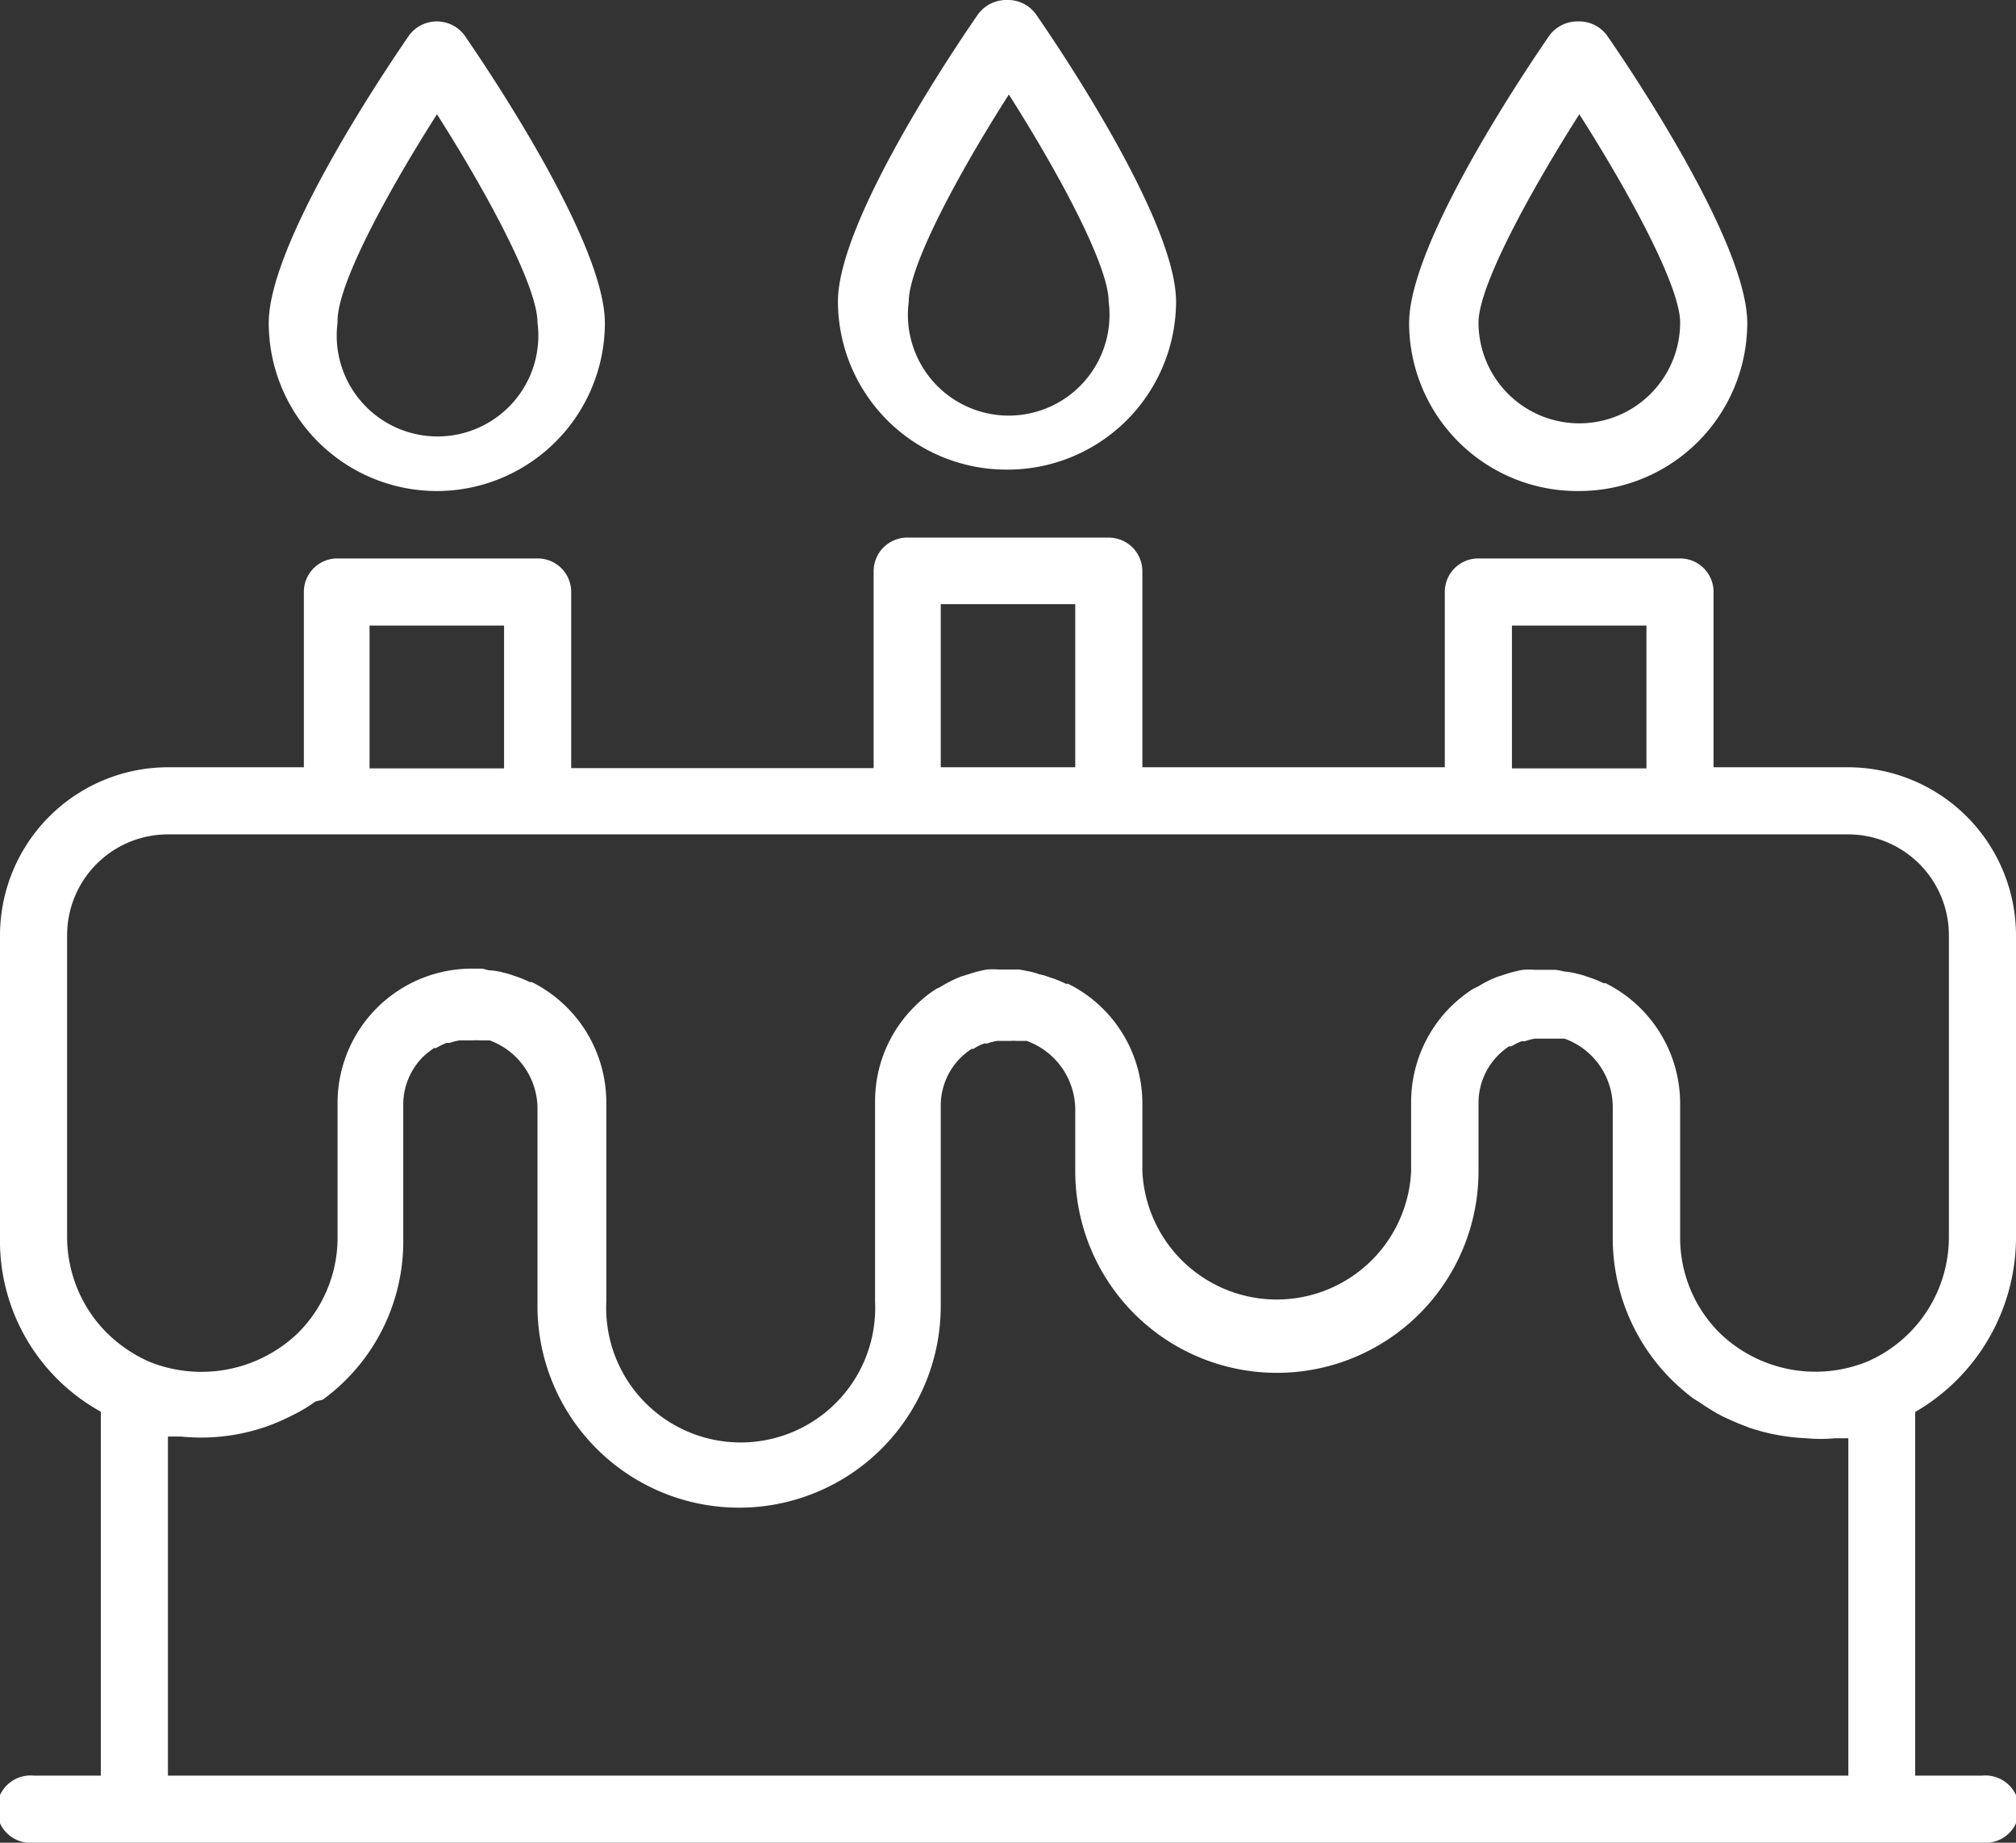 <svg xmlns="http://www.w3.org/2000/svg" viewBox="0 0 70.59 64.51"><rect x="0" y="0" width="70.59" height="64.51" fill="#333333" stroke="none"/><defs><style>.cls-1{fill:#fff;}</style></defs><title>birthday</title><g id="Layer_2" data-name="Layer 2"><g id="Mockup"><path class="cls-1" d="M70.59,43.33V32.74a5.89,5.89,0,0,0-5.88-5.88H60V20.72a1.17,1.17,0,0,0-1.17-1.17H51.77a1.17,1.17,0,0,0-1.18,1.17v6.14H40V20a1.18,1.18,0,0,0-1.18-1.18h-7A1.18,1.18,0,0,0,30.59,20v6.89H20V20.72a1.17,1.17,0,0,0-1.18-1.17h-7a1.17,1.17,0,0,0-1.18,1.17v6.14H5.88A5.89,5.89,0,0,0,0,32.74V43.33a6.83,6.83,0,0,0,3.53,6.09V62.16H1.18a1.18,1.18,0,1,0,0,2.35H69.41a1.18,1.18,0,1,0,0-2.35H67.06V49.43a7.07,7.07,0,0,0,3.53-6.1ZM52.94,21.9h4.71v5H52.94Zm-20-.75h4.71v5.71H32.94Zm-20,.75h4.71v5H12.94ZM2.35,32.74a3.53,3.53,0,0,1,3.53-3.53H64.71a3.53,3.53,0,0,1,3.53,3.53V43.33a4.75,4.75,0,0,1-2.82,4.32,4.82,4.82,0,0,1-5.22-1,4.7,4.7,0,0,1-1.37-3.34v-4.7a4.71,4.71,0,0,0-2.61-4.19l-.07,0a4.12,4.12,0,0,0-.58-.23,2.56,2.56,0,0,0-.34-.1,2.46,2.46,0,0,0-.46-.08,2.84,2.84,0,0,0-.31-.06H54.3l-.18,0c-.13,0-.26,0-.39,0a2.85,2.85,0,0,0-.4,0,4.39,4.39,0,0,0-.6.15l-.31.1a3.82,3.82,0,0,0-.64.32l-.22.11a5.1,5.1,0,0,0-.77.62,4.72,4.72,0,0,0-1.38,3.33V41A4.71,4.71,0,0,1,40,41V38.63a4.68,4.68,0,0,0-2.6-4.19l-.08,0a3.69,3.69,0,0,0-.58-.23,1.91,1.91,0,0,0-.34-.1A2.36,2.36,0,0,0,36,34l-.31-.06h-.17l-.17,0c-.14,0-.26,0-.39,0a2.71,2.71,0,0,0-.4,0,4.39,4.39,0,0,0-.6.15l-.32.1a4.6,4.6,0,0,0-.63.31,1.67,1.67,0,0,1-.23.12,4.48,4.48,0,0,0-.76.62,4.67,4.67,0,0,0-1.38,3.33v7a4.71,4.71,0,1,1-9.41,0v-7a4.71,4.71,0,0,0-2.61-4.19l-.07,0a4.12,4.12,0,0,0-.58-.23,2.19,2.19,0,0,0-.34-.1,2.33,2.33,0,0,0-.46-.08c-.1,0-.2-.05-.3-.06h-.35a4.7,4.7,0,0,0-4.7,4.71v4.7a4.71,4.71,0,0,1-1.37,3.33A4.88,4.88,0,0,1,6,47.91a4.6,4.6,0,0,1-.82-.26,5,5,0,0,1-1.45-1,4.76,4.76,0,0,1-1.38-3.34ZM5.88,62.16V50.29l.36,0h.09a7,7,0,0,0,3-.35,7.53,7.53,0,0,0,.88-.38l.18-.09a5.59,5.59,0,0,0,.66-.41L11.3,49a6.85,6.85,0,0,0,2.82-5.64v-4.7A2.36,2.36,0,0,1,14.81,37a3,3,0,0,1,.39-.31l.07,0a3,3,0,0,1,.36-.18l.11,0a2.37,2.37,0,0,1,.36-.09l.17,0h.3a1.66,1.66,0,0,1,.22,0l.26,0,.09,0a2.55,2.55,0,0,1,1.68,2.45v6.85a7.06,7.06,0,1,0,14.12,0v-7a2.36,2.36,0,0,1,1.08-2l.06,0a1.93,1.93,0,0,1,.38-.19l.1,0a2.25,2.25,0,0,1,.35-.09l.17,0h.3a1.46,1.46,0,0,1,.22,0l.27,0,.08,0a2.57,2.57,0,0,1,1.7,2.45V41a7.06,7.06,0,0,0,14.12,0V38.63a2.37,2.37,0,0,1,1.07-2l.08,0a3,3,0,0,1,.36-.18l.12,0a2,2,0,0,1,.35-.09l.17,0h.3l.22,0,.26,0,.08,0a2.55,2.55,0,0,1,1.69,2.45v4.5a7,7,0,0,0,2.07,5,7.55,7.55,0,0,0,.74.64l.24.15c.2.14.4.26.6.38l.25.13c.24.11.48.22.73.31l.15.06a7.21,7.21,0,0,0,2,.37h0a5.35,5.35,0,0,0,1,0h.12l.35,0V62.16Z"/><path class="cls-1" d="M35.3,16.44a5.9,5.9,0,0,0,5.88-5.88c0-2.83-4.1-8.9-4.92-10.08a1.21,1.21,0,0,0-1-.48,1.23,1.23,0,0,0-1,.48c-.82,1.18-4.92,7.25-4.92,10.08a5.9,5.9,0,0,0,5.89,5.88Zm0-13.17c1.69,2.65,3.52,6,3.52,7.29a3.53,3.53,0,1,1-7,0c0-1.29,1.83-4.64,3.53-7.29Z"/><path class="cls-1" d="M55.3,17.19a5.89,5.89,0,0,0,5.88-5.88c0-2.82-4.09-8.89-4.92-10.08a1.21,1.21,0,0,0-1-.48,1.23,1.23,0,0,0-1,.48c-.82,1.19-4.92,7.26-4.92,10.08a5.89,5.89,0,0,0,5.89,5.88ZM55.3,4c1.69,2.65,3.53,6,3.53,7.29a3.53,3.53,0,0,1-7.06,0C51.77,10,53.6,6.67,55.3,4Z"/><path class="cls-1" d="M15.3,17.19a5.89,5.89,0,0,0,5.88-5.88c0-2.82-4.1-8.89-4.92-10.08a1.21,1.21,0,0,0-1.93,0c-.82,1.19-4.92,7.26-4.92,10.08a5.89,5.89,0,0,0,5.89,5.88ZM15.3,4c1.69,2.65,3.52,6,3.52,7.29a3.53,3.53,0,1,1-7,0C11.77,10,13.6,6.67,15.3,4Z"/></g></g></svg>